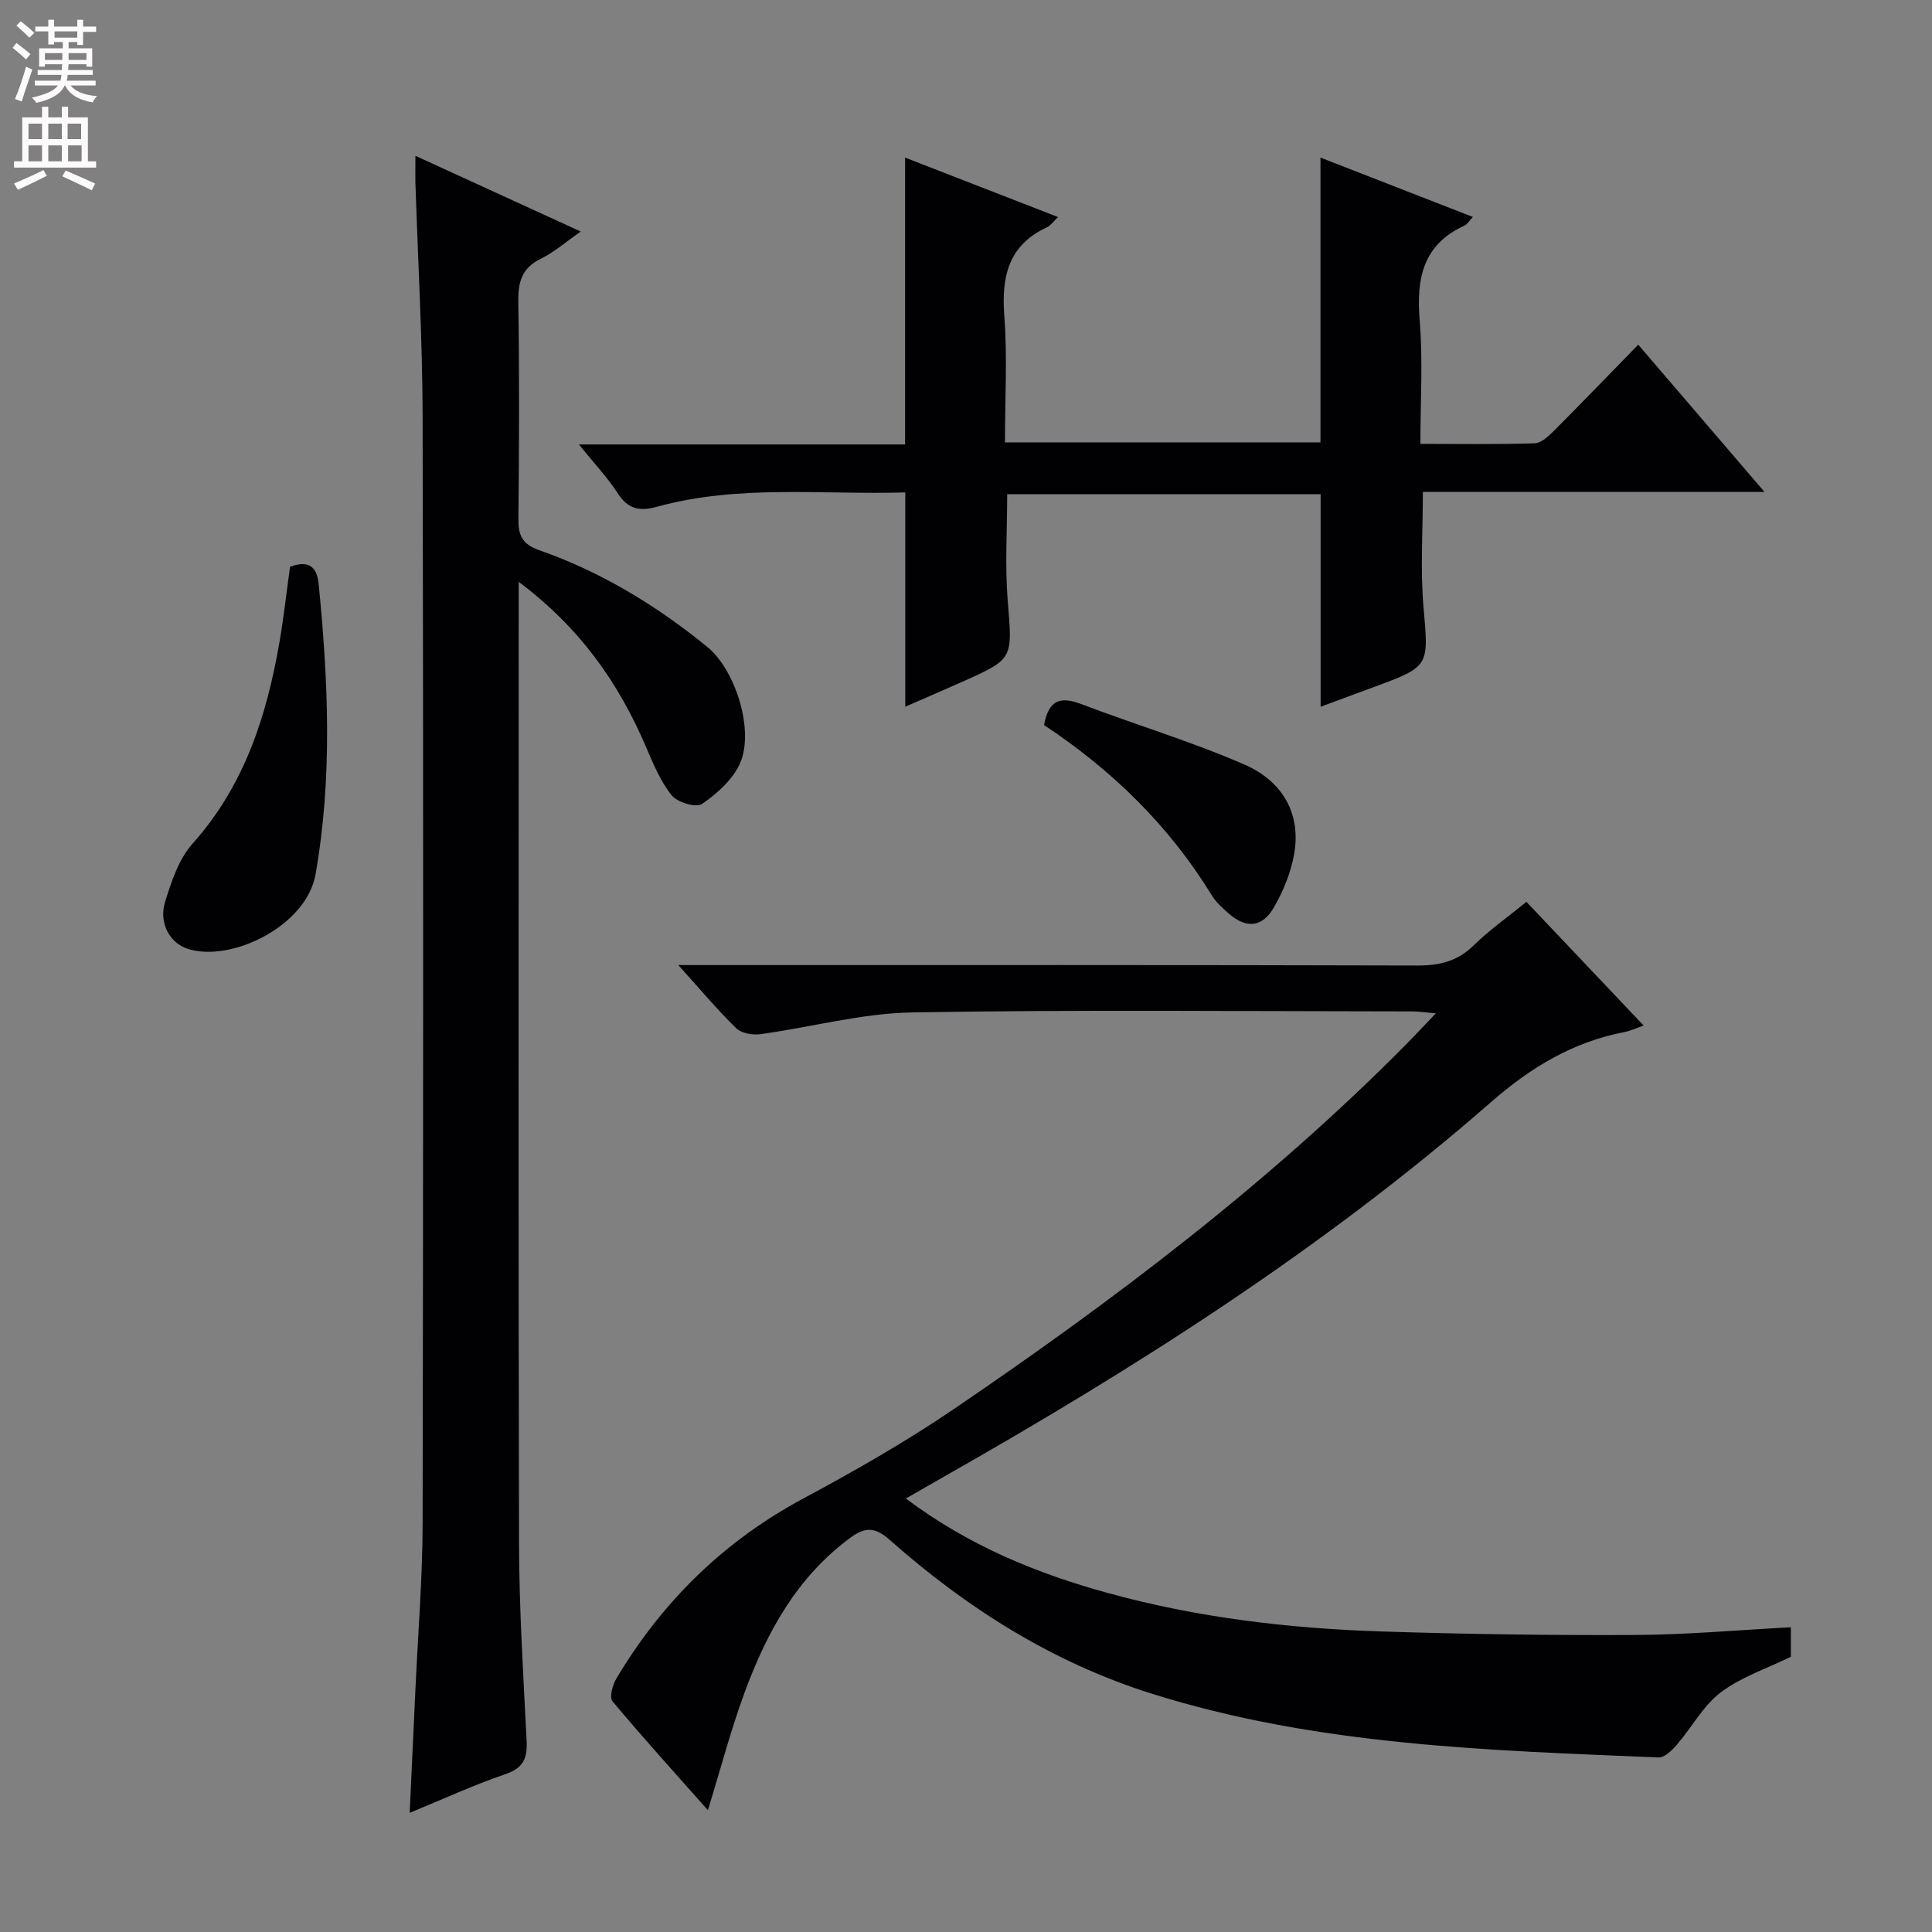 <svg enable-background="new 0 0 400 400" viewBox="0 0 400 400" xmlns="http://www.w3.org/2000/svg"><rect x="0" y="0" width="400" height="400" fill="#808080" stroke="none"/><g fill="#010103"><path d="m187.55 310.25c13.05 9.8 27.12 15.53 41.95 19.6 18.53 5.09 37.5 7.32 56.64 7.93 17.46.56 34.95.81 52.42.72 10.61-.05 21.22-1.01 32.22-1.59v6.11c-4.9 2.4-10.24 4.15-14.49 7.35-3.67 2.77-6.02 7.26-9.11 10.85-1 1.15-2.55 2.7-3.79 2.64-35.36-1.47-70.82-2.46-104.99-13.22-20.47-6.45-38.26-17.7-54.22-31.85-3-2.65-5.07-2.65-8.05-.47-11.09 8.13-17.36 19.58-21.95 32.04-2.86 7.75-4.96 15.79-7.62 24.42-6.79-7.66-13.43-14.98-19.76-22.56-.68-.81.03-3.4.83-4.73 9.5-15.91 22.23-28.41 38.68-37.24 10.66-5.72 21.23-11.75 31.22-18.55 33.22-22.59 65.2-46.79 93.56-75.44 1.86-1.88 3.66-3.82 6.18-6.46-2.2-.19-3.56-.4-4.92-.4-34.5-.02-69-.38-103.49.21-10.5.18-20.95 3.07-31.45 4.51-1.61.22-3.91-.19-4.99-1.24-3.91-3.82-7.44-8.03-11.99-13.07h6.52c48.83 0 97.66-.05 146.49.09 4.6.01 8.31-.87 11.67-4.17 3.19-3.13 6.9-5.74 10.92-9.01 8.03 8.48 15.97 16.86 24.27 25.61-1.62.56-2.75 1.11-3.95 1.34-10.69 2.06-19.37 7.28-27.65 14.51-34.73 30.35-73.48 54.99-113.51 77.69-2.3 1.32-4.59 2.63-7.64 4.38z"/><path d="m86.01 32.26c11.74 5.38 22.54 10.32 34.23 15.68-3.18 2.21-5.53 4.29-8.25 5.62-3.9 1.9-4.74 4.74-4.68 8.83.23 14.99.18 29.98.02 44.98-.04 3.43.74 5.29 4.31 6.54 12.83 4.49 24.31 11.47 34.82 20.05 5.79 4.72 9.78 17.28 6.75 24.08-1.5 3.36-4.74 6.27-7.86 8.41-1.21.83-5.11-.32-6.28-1.78-2.33-2.89-3.83-6.54-5.32-10.03-5.66-13.25-13.66-24.66-26.36-34.18v6.13c0 64.3-.09 128.6.07 192.9.03 13.62.88 27.24 1.57 40.85.18 3.62-.6 5.7-4.39 6.98-6.55 2.23-12.86 5.15-19.82 8.01.42-9 .81-17.28 1.19-25.57.52-11.46 1.47-22.91 1.49-34.37.13-76.3.16-152.59 0-228.89-.03-16.29-.98-32.57-1.5-48.86-.03-1.46.01-2.95.01-5.38z"/><path d="m119.86 92.02h67.53c0-19.81 0-39.19 0-59.39 10.43 4.05 20.79 8.08 31.67 12.31-1.09 1.04-1.57 1.77-2.23 2.08-8.01 3.69-9.52 10.16-8.9 18.33.65 8.59.14 17.27.14 26.24h65.32c0-19.36 0-38.73 0-58.96 10.43 4.06 20.78 8.09 31.56 12.29-.86.91-1.2 1.54-1.72 1.77-8.65 3.95-10.02 10.98-9.3 19.64.69 8.25.15 16.6.15 25.57 8.13 0 15.9.13 23.66-.12 1.37-.04 2.88-1.48 4-2.6 5.76-5.77 11.41-11.64 17.44-17.82 8.79 10.26 17.17 20.03 26.14 30.49-24.1 0-47.32 0-70.73 0 0 8.2-.54 16 .12 23.7 1.07 12.43 1.41 12.4-10.42 16.75-3.55 1.31-7.1 2.62-10.87 4.02 0-14.89 0-29.26 0-43.99-21.36 0-42.94 0-64.89 0 0 7.26-.48 14.71.11 22.07.97 12 1.27 11.98-9.35 16.73-3.89 1.74-7.8 3.41-11.86 5.18 0-14.98 0-29.36 0-44.36-17.13.52-34.46-1.7-51.42 2.97-3.81 1.05-6.1.38-8.22-2.95-2.07-3.17-4.73-5.98-7.93-9.95z"/><path d="m60.05 117.34c4.11-1.51 5.6.22 5.94 3.7 1.97 20.03 2.87 39.96-.67 60.03-1.87 10.6-17.4 18.26-26.44 15.38-3.69-1.18-6.06-5.3-4.7-9.72 1.3-4.22 2.83-8.86 5.67-12.04 10.77-12.04 15.39-26.51 18.04-41.91.87-5.07 1.43-10.18 2.16-15.44z"/><path d="m216.16 150.12c.92-5.13 3.33-6 7.56-4.4 11.27 4.29 22.87 7.77 33.91 12.56 7.55 3.28 11.84 9.83 10.31 18.55-.67 3.82-2.25 7.65-4.19 11.03-2.44 4.25-5.82 4.44-9.49 1.16-1.23-1.1-2.52-2.26-3.37-3.65-8.84-14.42-20.64-25.93-34.73-35.25z"/></g><path d="m2.6 9.9.8-1c.9.7 1.9 1.4 2.9 2.3l-.9 1.1c-1.1-1-2-1.8-2.8-2.4zm.5 10.6c.9-2.1 1.6-4.3 2.3-6.7.4.2.8.4 1.3.6-.7 2.1-1.5 4.3-2.2 6.6zm.3-15.2.9-.9c1 .8 2 1.6 2.8 2.4l-1 1c-.9-.9-1.8-1.7-2.7-2.5zm12.6-1.2h1.2v1.4h2.7v1.1h-2.7v2.7h-1.2v-.6h-1.8v1.3h4.9v3.8h-1.2v-.5h-3.7c0 .4-.1.9-.1 1.2h5.1v1h-5.2c0 .5-.1.9-.2 1.2h6v1h-5.2c1.1 1.3 2.9 2 5.5 2.2-.4.4-.7.8-.9 1.3-2.9-.5-4.8-1.6-5.7-3.5h-.1c-.8 1.7-2.7 2.9-5.9 3.6-.2-.4-.6-.8-.9-1.1 2.8-.6 4.6-1.4 5.4-2.5h-4.8v-1h5.3c.1-.3.2-.7.2-1.2h-4.9v-1h5c0-.4 0-.8.1-1.2h-3.6v.5h-1.2v-3.8h4.9v-1.3h-1.8v.5h-1.2v-2.7h-2.7v-1h2.7v-1.4h1.2v1.4h4.8zm-6.7 8.3h3.6c0-.4 0-.9 0-1.4h-3.6zm1.9-4.6h4.8v-1.3h-4.7v1.3zm6.7 3.2h-3.7v1.4h3.7z" fill="#fcfafa"/><path d="m8.7 22.1h1.3v2.2h2.8v-2.2h1.3v2.2h4.1v9.1h1.7v1.3h-17v-1.3h1.7v-9.1h4.1zm.3 13.1.7 1.2c-1.8.9-3.8 1.9-6 2.9-.2-.4-.5-.8-.8-1.3 2.3-1 4.4-1.9 6.1-2.8zm-3.1-6.4h2.8v-3.2h-2.8zm0 4.6h2.8v-3.3h-2.8zm4.1-4.6h2.8v-3.2h-2.8zm0 4.6h2.8v-3.3h-2.8zm3.6 1.9c2.1.9 4.1 1.8 6.1 2.7l-.7 1.4c-2.2-1.1-4.2-2-6.1-2.9zm3.2-9.7h-2.8v3.2h2.8zm-2.7 7.8h2.8v-3.3h-2.8z" fill="#fcfafa"/></svg>